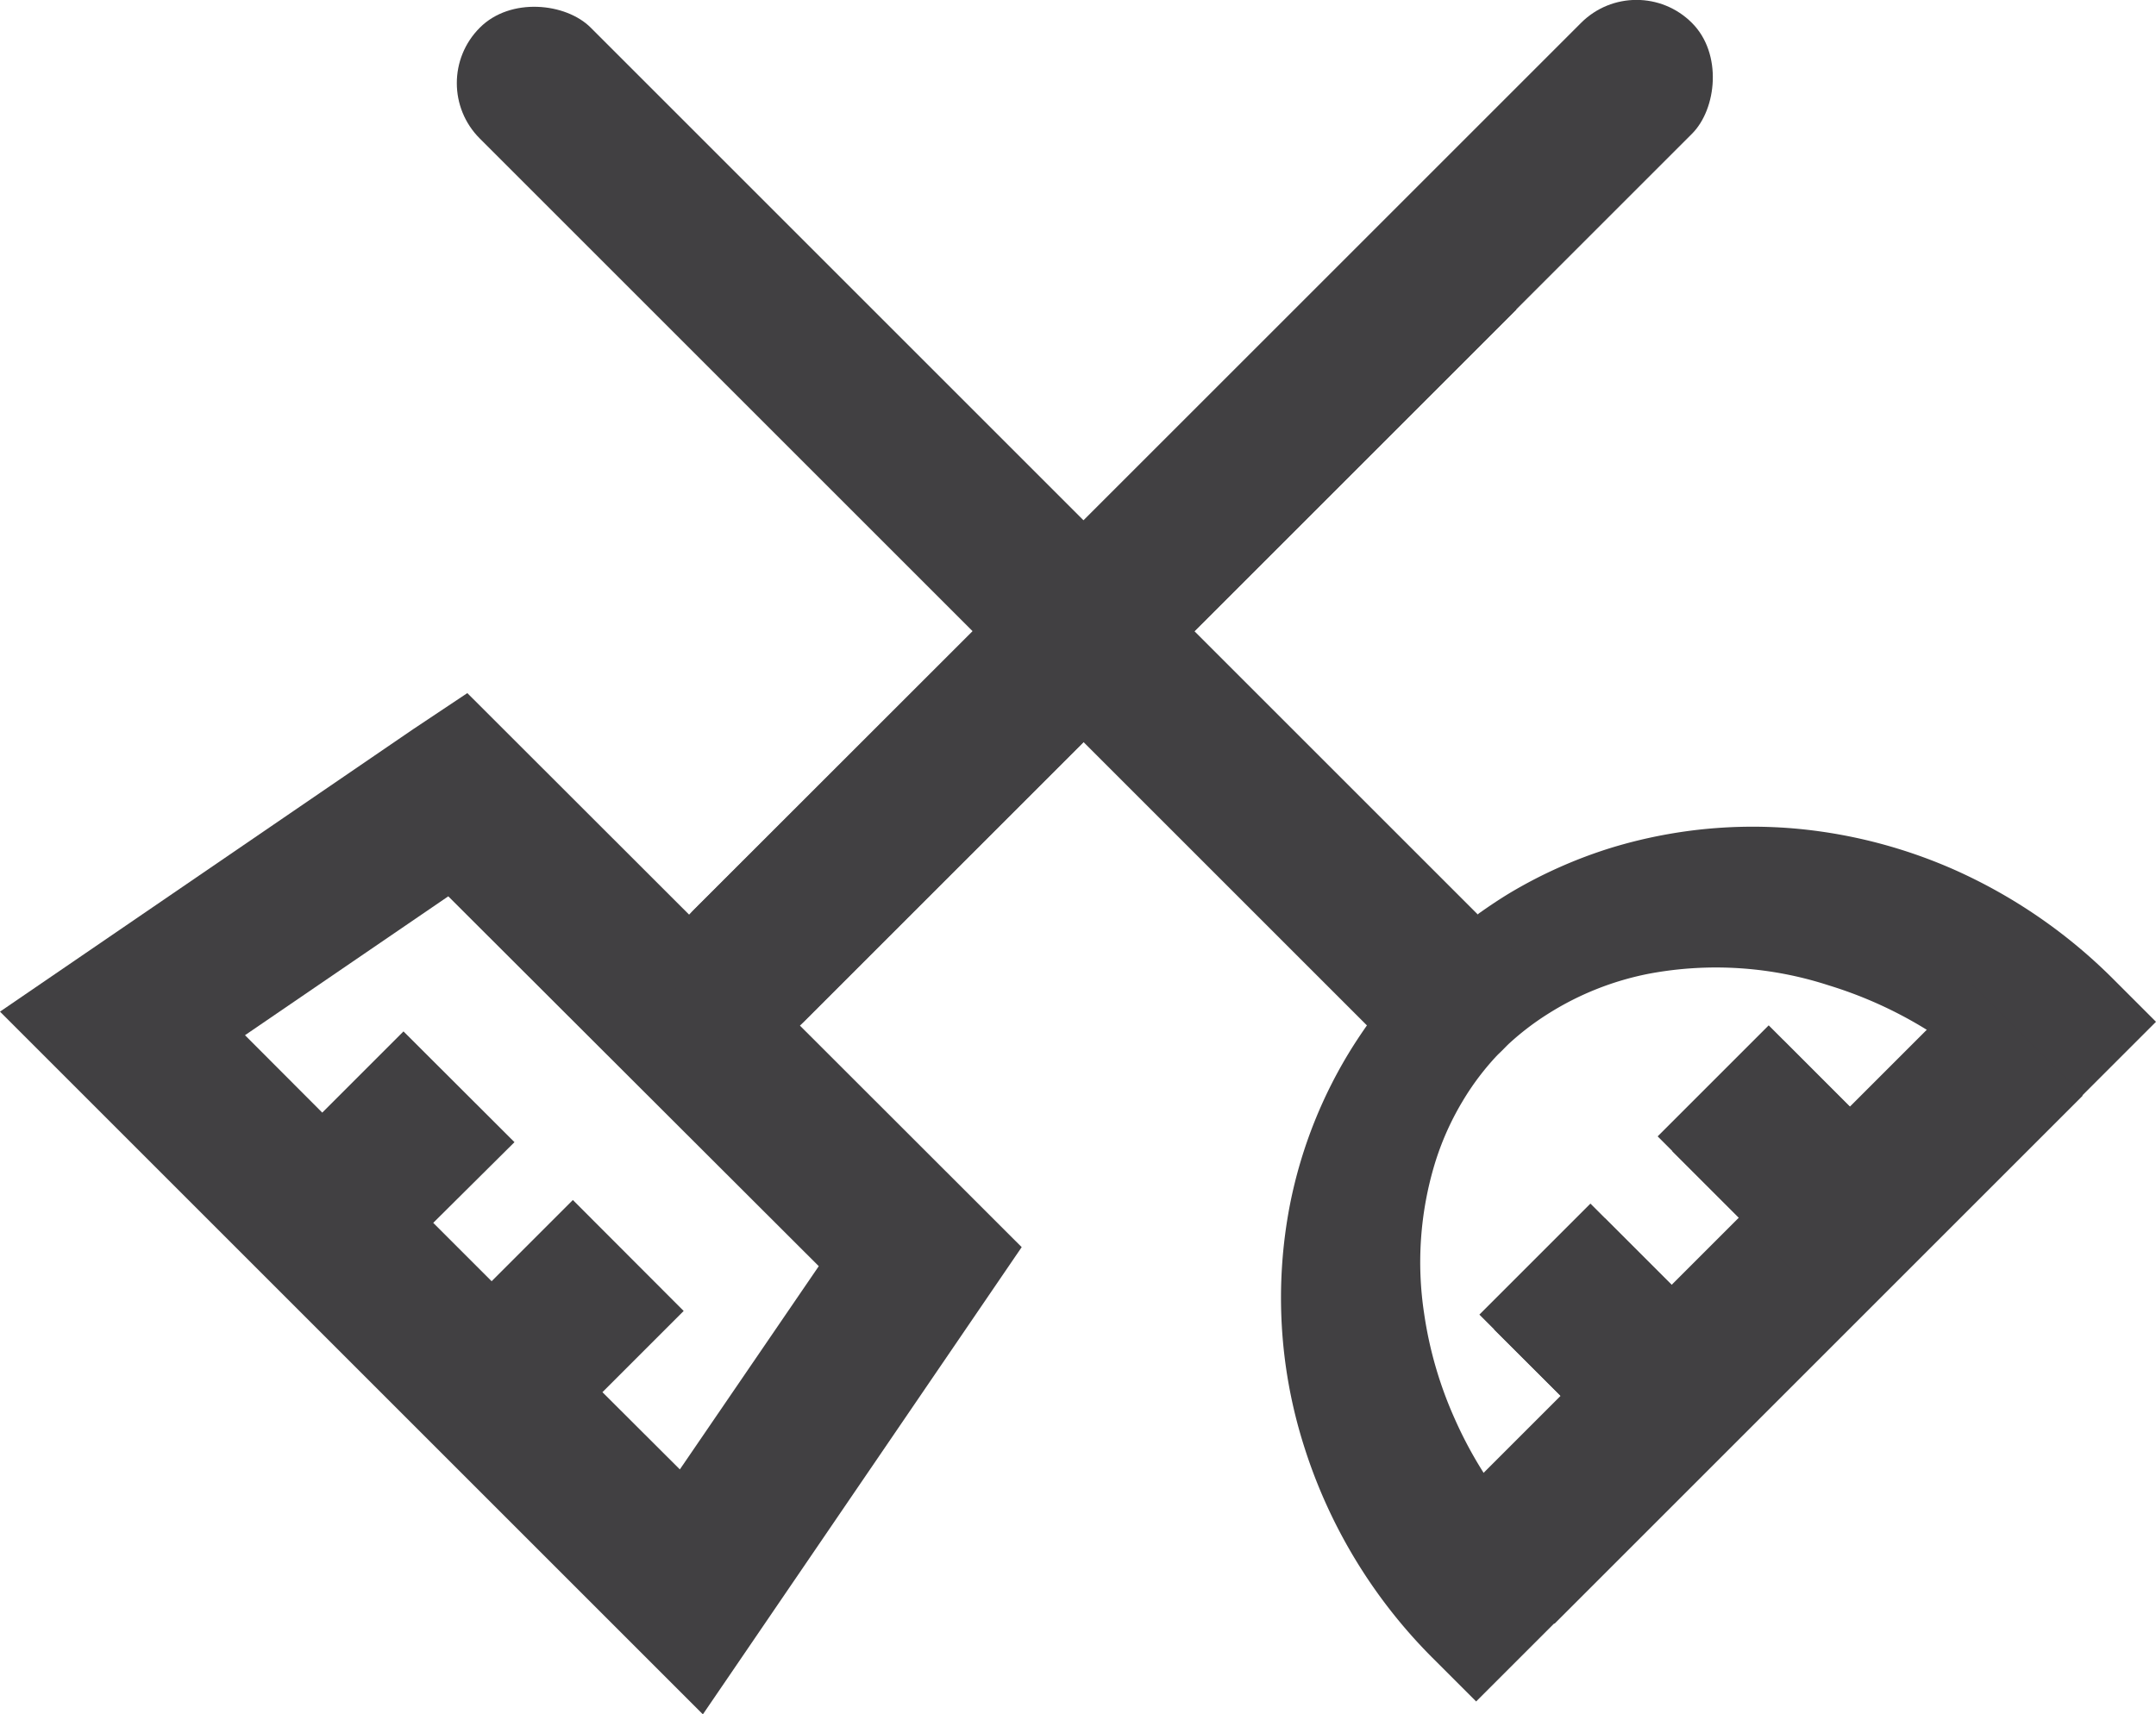 <svg xmlns="http://www.w3.org/2000/svg" viewBox="0 0 118.89 94.56"><defs><style>.cls-1{fill:#414042;}</style></defs><title>Asset 1</title><g id="Layer_2" data-name="Layer 2"><g id="Layer_1-2" data-name="Layer 1"><path class="cls-1" d="M56.34,68.79,44.11,56.57l39.51-39.5L77.5,11,38,50.45,25.77,38.23l-3,2L0,55.8,38.76,94.56Zm-23.12,8,4.48-4.48-6.11-6.12-4.48,4.48-3.22-3.22L28.37,63l-6.12-6.11-4.48,4.48-4.26-4.27,11.21-7.66L45.15,69.84,37.49,81.05Z"/><rect class="cls-1" x="61.46" y="-10.13" width="8.65" height="77.81" rx="4.32" transform="translate(39.62 -38.09) rotate(45)"/><path class="cls-1" d="M107.83,48a27.9,27.9,0,0,0-7.39-2.13,26.72,26.72,0,0,0-11.55.88,25.88,25.88,0,0,0-5.59,2.48c-.6.36-1.18.75-1.76,1.16l-6.12,6.11c-.27.38-.53.77-.78,1.16a25.68,25.68,0,0,0-3.5,8.75,27,27,0,0,0,.77,13.36,28.72,28.72,0,0,0,7.16,11.75l2.33,2.33,37.49-37.49-2.33-2.33A29.16,29.16,0,0,0,107.83,48ZM103.45,62.5l-5.11-5.12L92.22,63.5l5.12,5.12-3.71,3.71-5.12-5.12-6.12,6.12,5.12,5.11L83,82.94a22.91,22.91,0,0,1-2.78-4.68,21.86,21.86,0,0,1-1.69-5.82,18.78,18.78,0,0,1,.58-8.22,15.49,15.49,0,0,1,1.52-3.44,14.56,14.56,0,0,1,2.25-2.9,14.92,14.92,0,0,1,2.55-2,16.22,16.22,0,0,1,5.49-2.17,20.08,20.08,0,0,1,9.92.64A23.11,23.11,0,0,1,108,58Z"/><rect class="cls-1" x="50.33" y="-10.15" width="8.65" height="79.75" rx="4.32" transform="translate(-5.01 47.35) rotate(-45)"/><rect class="cls-1" x="92.9" y="51.35" width="8.65" height="41.19" transform="translate(79.35 -47.68) rotate(45)"/><rect class="cls-1" x="93.91" y="58.06" width="8.66" height="10.66" transform="translate(-16.05 88.03) rotate(-45)"/><rect class="cls-1" x="84.08" y="67.89" width="8.66" height="10.66" transform="translate(-25.88 83.96) rotate(-45)"/></g></g></svg>